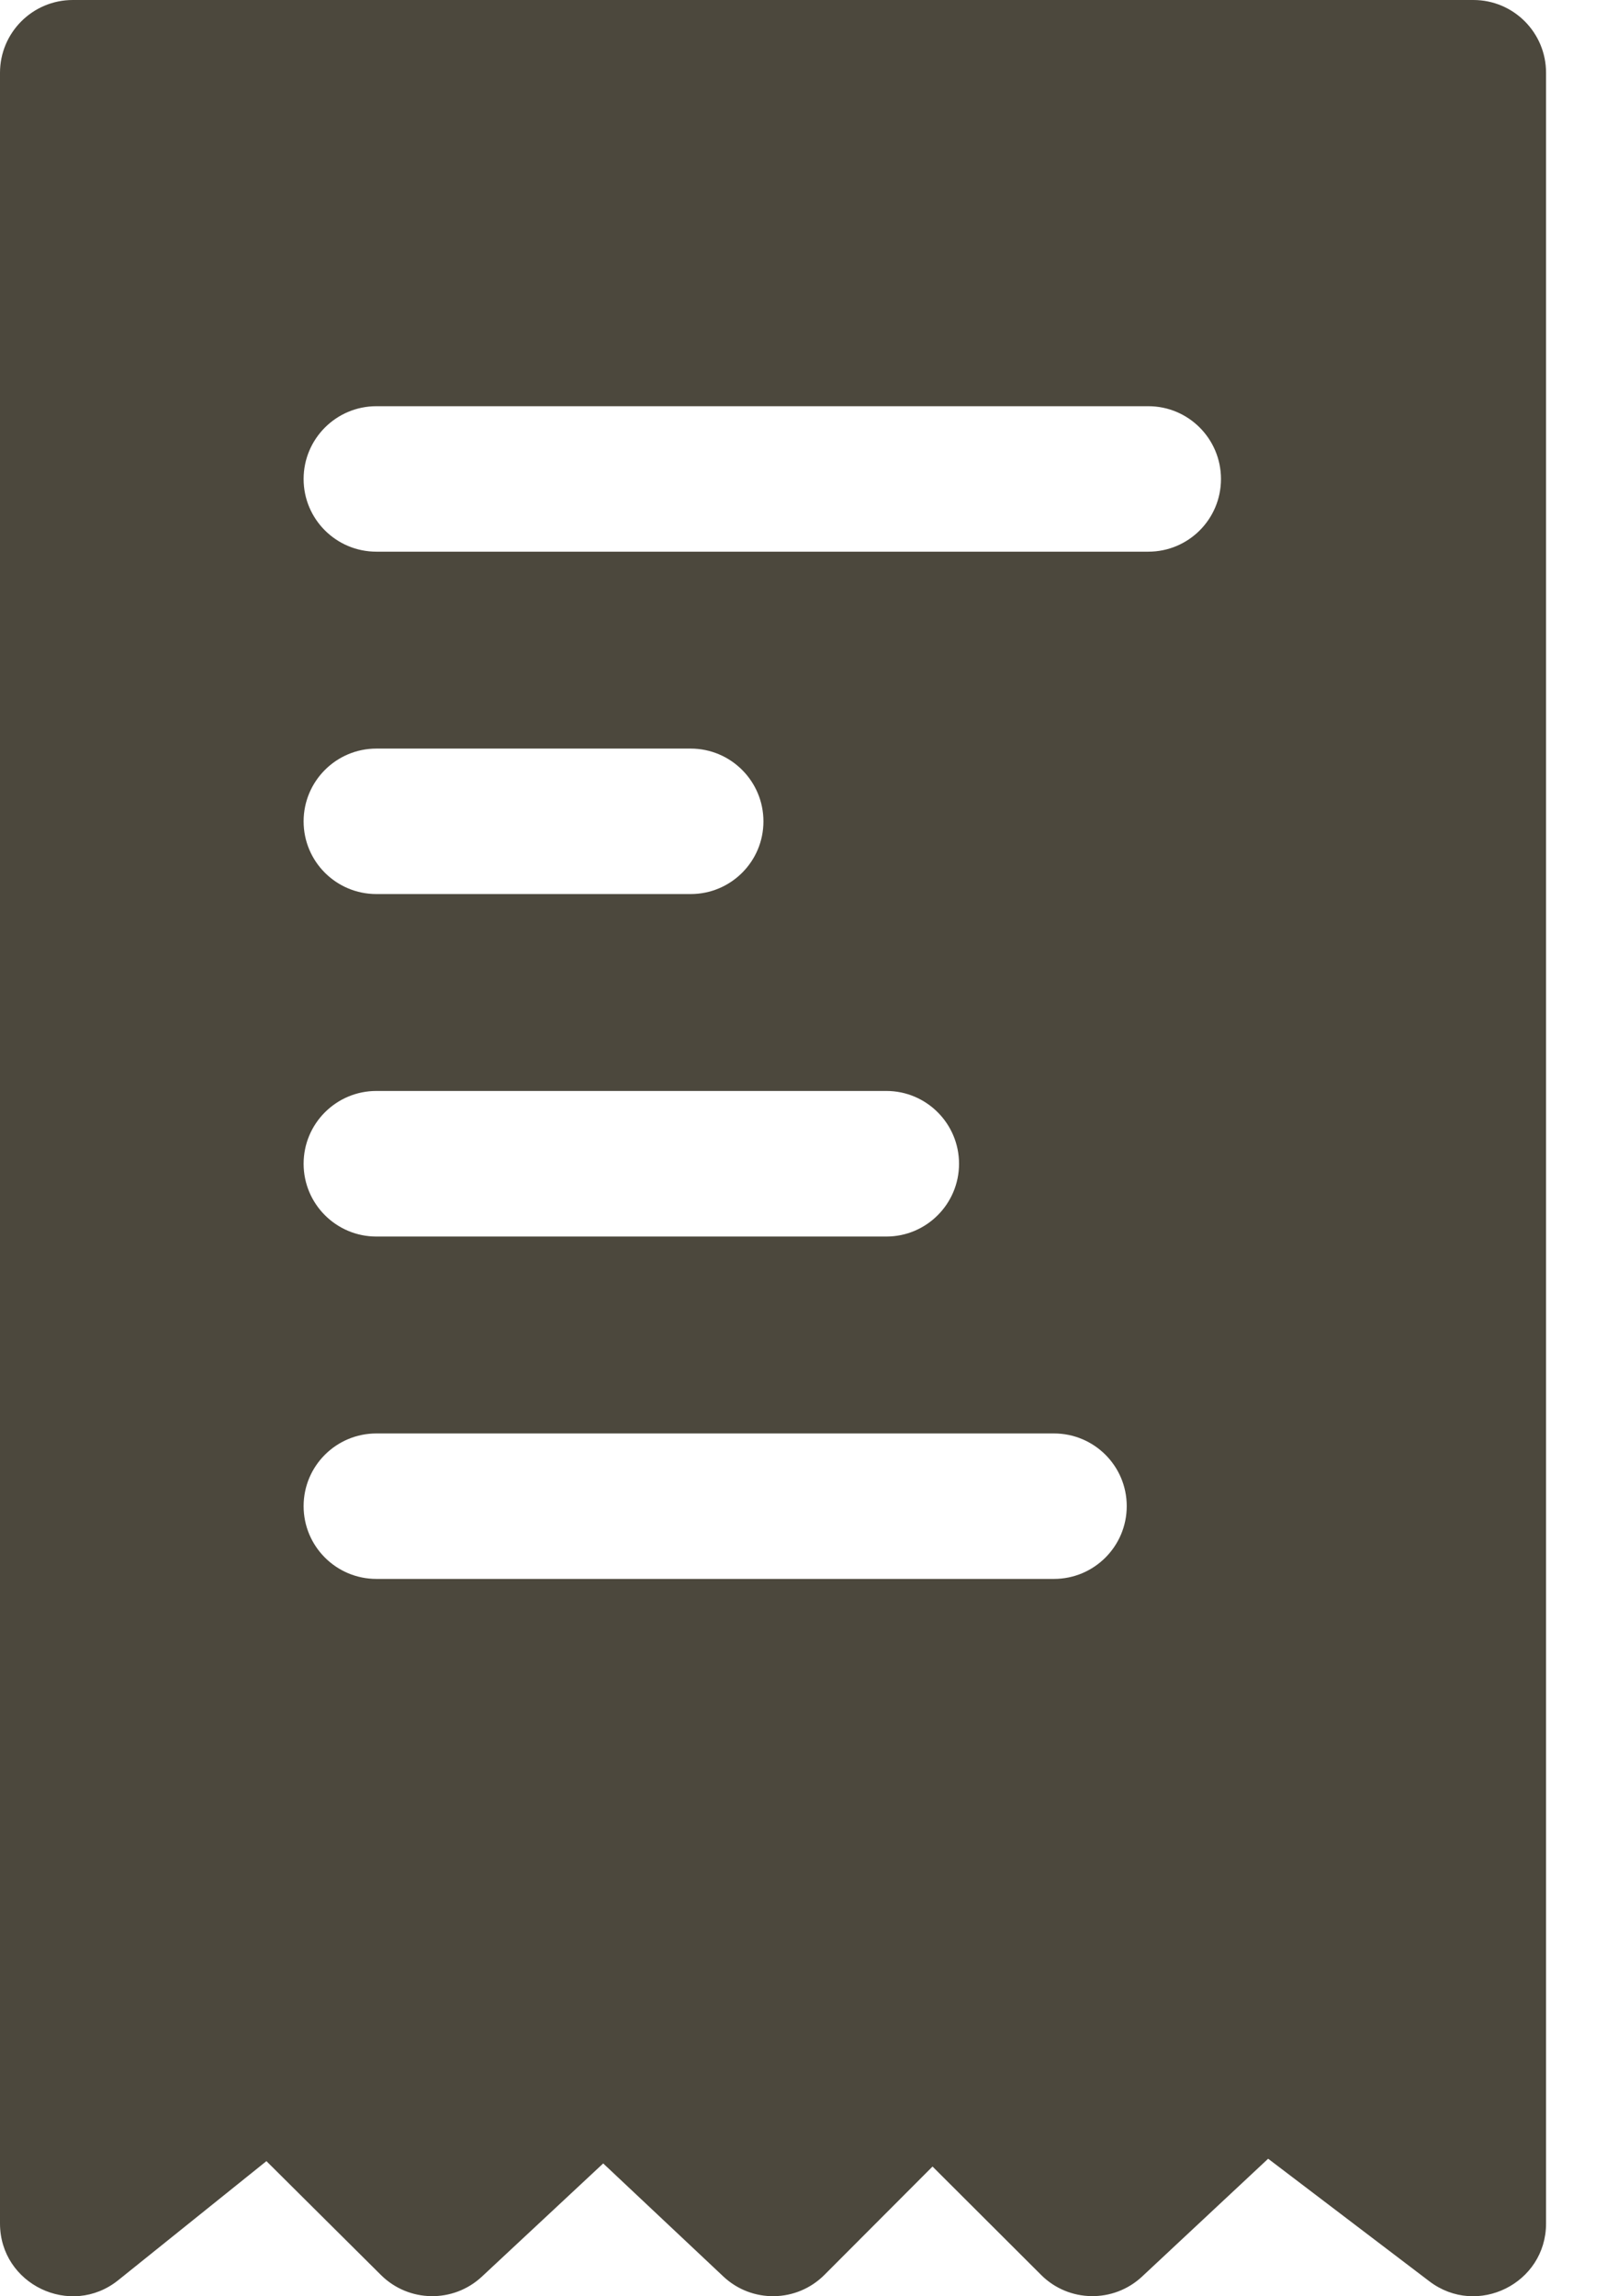 <svg width="14" height="20" viewBox="0 0 14 20" fill="none" xmlns="http://www.w3.org/2000/svg">
<path d="M12.836 1.12214e-06L0.634 5.53843e-08C0.284 2.47983e-08 -2.47983e-08 0.284 -5.53843e-08 0.634L-1.693e-06 19.366C-1.73938e-06 19.896 0.616 20.192 1.03 19.86L2.321 18.823L3.319 19.815C3.561 20.055 3.949 20.061 4.198 19.829L5.255 18.843L6.301 19.827C6.55 20.062 6.941 20.056 7.183 19.813L8.124 18.87L9.07 19.814C9.311 20.055 9.701 20.061 9.95 19.828L11.048 18.802L12.453 19.87C12.869 20.186 13.469 19.889 13.469 19.366L13.469 0.634C13.469 0.284 13.186 1.15273e-06 12.836 1.12214e-06V1.12214e-06ZM3.279 9.502L7.722 9.502C8.071 9.502 8.355 9.786 8.355 10.136C8.355 10.486 8.071 10.77 7.722 10.77L3.279 10.77C2.929 10.77 2.645 10.486 2.645 10.136C2.645 9.786 2.929 9.502 3.279 9.502ZM2.645 7.154C2.645 6.804 2.929 6.52 3.279 6.52L6.017 6.52C6.367 6.52 6.651 6.804 6.651 7.154C6.651 7.504 6.367 7.787 6.017 7.787L3.279 7.787C2.929 7.787 2.645 7.504 2.645 7.154ZM9.182 13.752L3.279 13.752C2.929 13.752 2.645 13.468 2.645 13.118C2.645 12.768 2.929 12.485 3.279 12.485L9.182 12.485C9.532 12.485 9.816 12.768 9.816 13.118C9.816 13.468 9.532 13.752 9.182 13.752ZM10.004 4.805L3.279 4.805C2.929 4.805 2.645 4.522 2.645 4.172C2.645 3.822 2.929 3.538 3.279 3.538L10.004 3.538C10.354 3.538 10.637 3.822 10.637 4.172C10.637 4.522 10.354 4.805 10.004 4.805Z" fill="#4C483D"/>
</svg>
